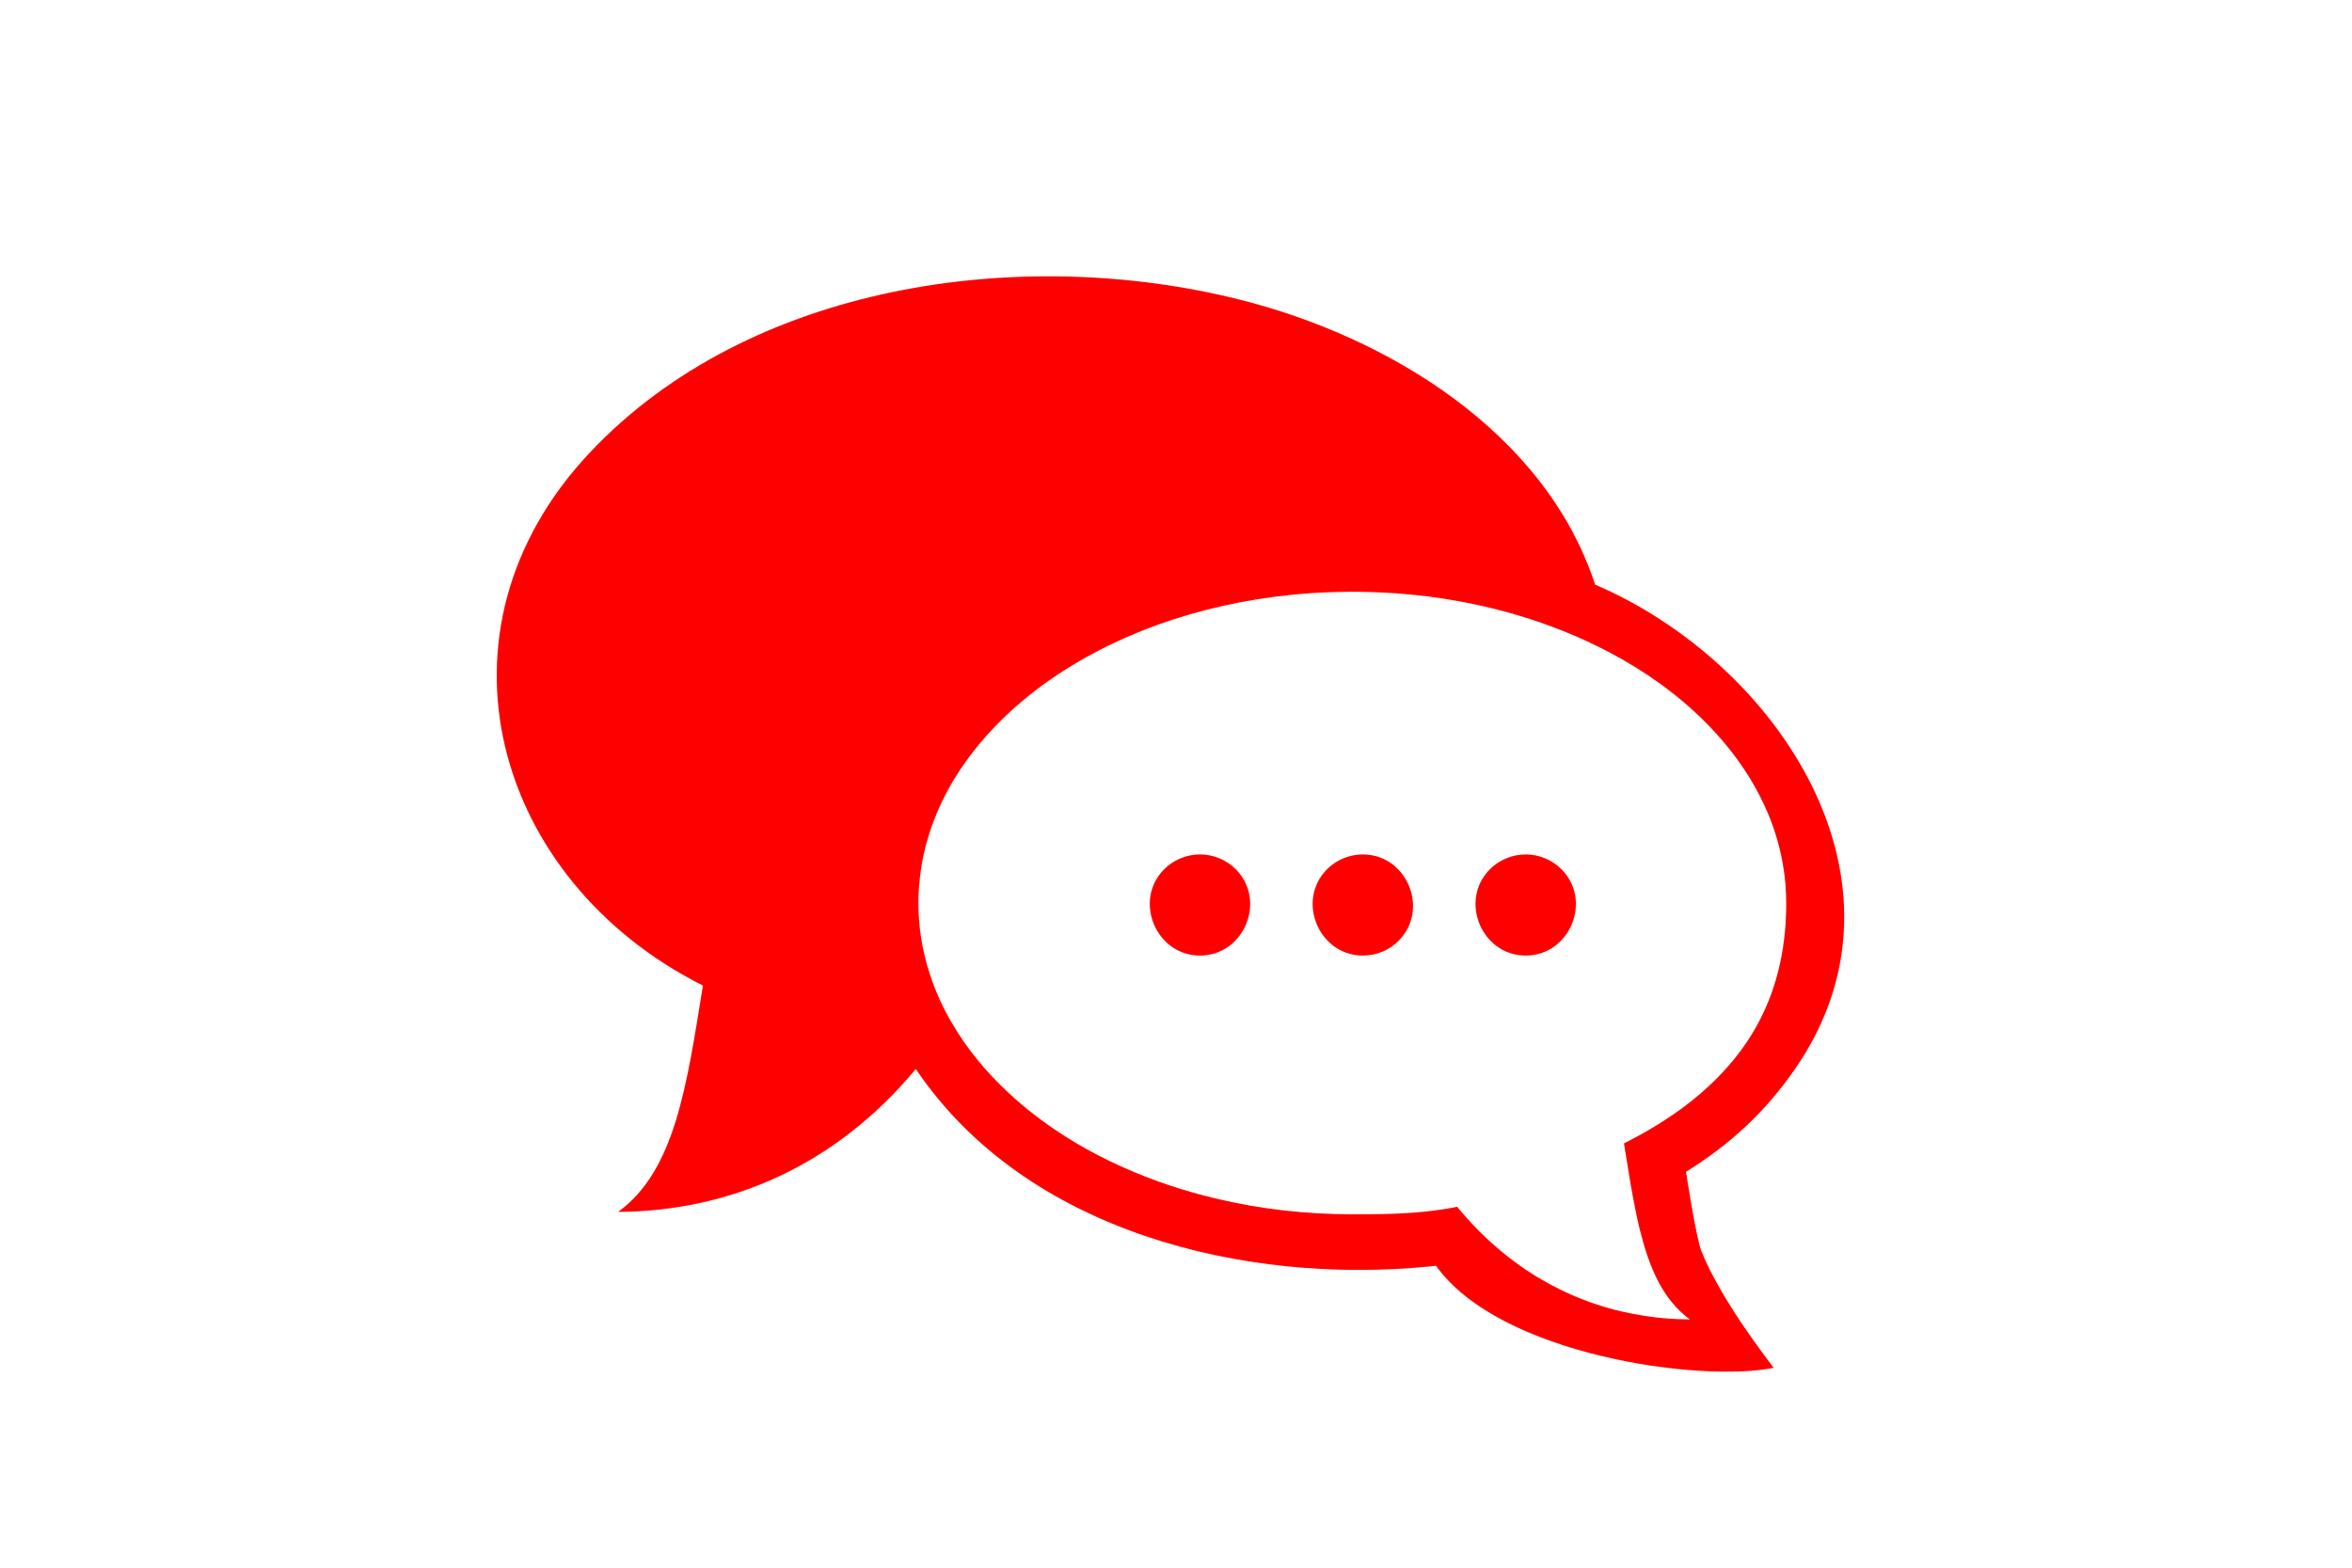 <?xml version="1.0" encoding="UTF-8" standalone="no"?>
<!DOCTYPE svg PUBLIC "-//W3C//DTD SVG 1.1//EN" "http://www.w3.org/Graphics/SVG/1.1/DTD/svg11.dtd">
<svg width="100%" height="100%" viewBox="0 0 150 100" version="1.1" xmlns="http://www.w3.org/2000/svg" xmlns:xlink="http://www.w3.org/1999/xlink" xml:space="preserve" style="fill-rule:evenodd;clip-rule:evenodd;stroke-linejoin:round;stroke-miterlimit:1.414;">
    <g transform="matrix(1,0,0,1,-10388.6,-1920.4)">
        <g transform="matrix(0.562,0,0,0.428,4909.04,1010.06)">
            <rect x="9750.43" y="2124.9" width="266.913" height="233.419" style="fill:none;"/>
        </g>
        <g transform="matrix(0.638,0,0,0.638,5629.87,75.813)">
            <path d="M7550.37,2998.08C7542.36,3007.73 7531.82,3012.3 7520.61,3012.37C7526.28,3008.25 7527.45,2999.9 7529.09,2989.74C7508.22,2979.25 7501.01,2954.3 7517.76,2936.48C7533.76,2919.46 7561.04,2915.69 7582.79,2921.17C7597.52,2924.88 7613.26,2934.35 7618.28,2949.66C7636.36,2957.38 7651.28,2979.33 7638.23,2998.12C7635.21,3002.47 7631.72,3005.65 7627.36,3008.36C7627.36,3008.36 7628.36,3014.96 7628.91,3016.33C7630.87,3021.18 7635.38,3026.95 7636.12,3027.96C7628.81,3029.45 7608.74,3026.71 7602.37,3017.75C7602.07,3017.79 7602.07,3017.79 7601.76,3017.82C7583.17,3019.67 7561.34,3014.36 7550.37,2998.08M7594.57,2950.37C7594.28,2950.37 7594.01,2950.37 7593.72,2950.37C7592.03,2950.38 7590.35,2950.45 7588.66,2950.6L7588.64,2950.6L7588.48,2950.62C7588.48,2950.62 7588.36,2950.63 7588.36,2950.63L7588.32,2950.63L7588.23,2950.64L7588.19,2950.65L7588.1,2950.65L7588.06,2950.66L7587.96,2950.67L7587.93,2950.67C7583.21,2951.15 7578.73,2952.17 7574.62,2953.64L7574.61,2953.65L7574.51,2953.68L7574.49,2953.69L7574.4,2953.72L7574.38,2953.73L7574.29,2953.76L7574.26,2953.78L7574.18,2953.81L7574.15,2953.82L7574.03,2953.86C7574.03,2953.86 7573.9,2953.91 7573.9,2953.91L7573.86,2953.92L7573.78,2953.96L7573.73,2953.97L7573.65,2954.01L7573.6,2954.03L7573.52,2954.05L7573.47,2954.07L7573.39,2954.11L7573.34,2954.12L7573.23,2954.17L7573.22,2954.17L7573.18,2954.19L7573.1,2954.22L7573.04,2954.24L7572.97,2954.27L7572.91,2954.29L7572.85,2954.32L7572.78,2954.35L7572.72,2954.37L7572.66,2954.4L7572.6,2954.42L7572.53,2954.45L7572.52,2954.45L7572.42,2954.49L7572.35,2954.52L7572.3,2954.55L7572.23,2954.57L7572.17,2954.6L7572.11,2954.63L7572.05,2954.65L7571.98,2954.68L7571.93,2954.7L7571.86,2954.73L7571.81,2954.75L7571.74,2954.78L7571.68,2954.81L7571.63,2954.83L7571.56,2954.86L7571.5,2954.88L7571.44,2954.91L7571.38,2954.94L7571.32,2954.97L7571.26,2954.99L7571.19,2955.02L7571.13,2955.05L7571.07,2955.07L7571.03,2955.09L7570.96,2955.13L7570.9,2955.15L7570.84,2955.18L7570.78,2955.21L7570.71,2955.24L7570.66,2955.26L7570.59,2955.3L7570.53,2955.32L7570.44,2955.36L7570.41,2955.38L7570.41,2955.38L7570.3,2955.43L7570.25,2955.45L7570.17,2955.49L7570.13,2955.51L7570.05,2955.55L7570,2955.57L7569.92,2955.61L7569.88,2955.63L7569.76,2955.69C7569.76,2955.69 7569.66,2955.74 7569.66,2955.74L7569.62,2955.75L7569.55,2955.79L7569.51,2955.81L7569.45,2955.84L7569.41,2955.86L7569.34,2955.89L7569.3,2955.91L7569.24,2955.94L7569.2,2955.96L7569.14,2955.99L7569.09,2956.01L7569.03,2956.05L7568.99,2956.07L7568.93,2956.1L7568.89,2956.12L7568.82,2956.15L7568.78,2956.17L7568.72,2956.21L7568.68,2956.23L7568.61,2956.26L7568.58,2956.28L7568.49,2956.32L7568.48,2956.33C7568.37,2956.39 7568.27,2956.44 7568.17,2956.5L7568.15,2956.51L7568.07,2956.55L7568.04,2956.57L7567.96,2956.61L7567.93,2956.62L7567.86,2956.66L7567.83,2956.68L7567.76,2956.72L7567.73,2956.74L7567.66,2956.77L7567.62,2956.79L7567.56,2956.83L7567.52,2956.85L7567.46,2956.88L7567.42,2956.9L7567.36,2956.94L7567.32,2956.96L7567.26,2956.99L7567.22,2957.02L7567.16,2957.05L7567.12,2957.07L7567.06,2957.11L7567.02,2957.13L7566.96,2957.16L7566.92,2957.19L7566.86,2957.22L7566.82,2957.24L7566.75,2957.28L7566.72,2957.3L7566.62,2957.36C7566.62,2957.36 7566.53,2957.41 7566.53,2957.41L7566.51,2957.43L7566.44,2957.47L7566.41,2957.48L7566.32,2957.54L7566.32,2957.54L7566.23,2957.59L7566.21,2957.61L7566.14,2957.65L7566.11,2957.66L7566.02,2957.72L7566.02,2957.72L7565.93,2957.77L7565.91,2957.79L7565.84,2957.83L7565.82,2957.84L7565.73,2957.9L7565.72,2957.9L7565.64,2957.95L7565.61,2957.97L7565.54,2958.01L7565.52,2958.03L7565.43,2958.08L7565.42,2958.09L7565.34,2958.14L7565.32,2958.15L7565.25,2958.2L7565.23,2958.21L7565.14,2958.27L7565.13,2958.27L7565.05,2958.32L7565.03,2958.34L7564.96,2958.38L7564.94,2958.4L7564.85,2958.45L7564.84,2958.46L7564.76,2958.51L7564.74,2958.53L7564.67,2958.57L7564.65,2958.59L7564.56,2958.64L7564.55,2958.65L7564.47,2958.7L7564.45,2958.72L7564.39,2958.76L7564.36,2958.78L7564.27,2958.84L7564.17,2958.91L7564.14,2958.93L7564.07,2958.97L7564.03,2959L7563.97,2959.04L7563.93,2959.07L7563.87,2959.11L7563.83,2959.14L7563.77,2959.18L7563.73,2959.21L7563.67,2959.25L7563.63,2959.28L7563.57,2959.32L7563.53,2959.35L7563.46,2959.4L7563.43,2959.42L7563.34,2959.49L7563.31,2959.51L7563.24,2959.56L7563.2,2959.59L7563.14,2959.63L7563.1,2959.66L7563.04,2959.7L7563,2959.73L7562.94,2959.78L7562.9,2959.8L7562.84,2959.85L7562.81,2959.88L7562.74,2959.93L7562.71,2959.95L7562.61,2960.02C7562.61,2960.02 7562.52,2960.09 7562.52,2960.09L7562.48,2960.13L7562.44,2960.16L7562.37,2960.21L7562.35,2960.22C7560.59,2961.57 7558.94,2963.07 7557.47,2964.72L7557.43,2964.76L7557.4,2964.8L7557.33,2964.87L7557.33,2964.88C7555.93,2966.46 7554.73,2968.14 7553.74,2969.89L7553.74,2969.91L7553.7,2969.98L7553.68,2970L7553.65,2970.06L7553.63,2970.1L7553.6,2970.15L7553.58,2970.19L7553.55,2970.24L7553.53,2970.29L7553.5,2970.34L7553.48,2970.39L7553.45,2970.43L7553.42,2970.49L7553.4,2970.52L7553.36,2970.61C7553.36,2970.61 7553.32,2970.69 7553.32,2970.69L7553.3,2970.72L7553.27,2970.78L7553.26,2970.8L7553.22,2970.87L7553.21,2970.89L7553.18,2970.96L7553.17,2970.98L7553.13,2971.05L7553.12,2971.08L7553.09,2971.14L7553.08,2971.16L7553.04,2971.23L7553.03,2971.26L7553,2971.32L7552.99,2971.34L7552.96,2971.42L7552.95,2971.44L7552.92,2971.5L7552.9,2971.52L7552.87,2971.6L7552.87,2971.6L7552.86,2971.61L7552.83,2971.68L7552.82,2971.71L7552.79,2971.77L7552.78,2971.79L7552.75,2971.86L7552.74,2971.89L7552.71,2971.95L7552.7,2971.97L7552.66,2972.05L7552.65,2972.07L7552.63,2972.13L7552.62,2972.15L7552.58,2972.23L7552.58,2972.25L7552.55,2972.32L7552.54,2972.34L7552.5,2972.42L7552.5,2972.43L7552.47,2972.5L7552.46,2972.52L7552.43,2972.61C7552.03,2973.55 7551.7,2974.51 7551.44,2975.5L7551.43,2975.51L7551.41,2975.6C7551.41,2975.6 7551.38,2975.68 7551.38,2975.68L7551.38,2975.71L7551.36,2975.77L7551.35,2975.8L7551.33,2975.88L7551.32,2975.92L7551.31,2975.96L7551.3,2976.01L7551.3,2976.03C7551,2977.22 7550.81,2978.42 7550.71,2979.64L7550.7,2979.67L7550.7,2979.72L7550.7,2979.76L7550.69,2979.8L7550.69,2979.88L7550.69,2979.91L7550.68,2979.97L7550.68,2980L7550.67,2980.09C7550.67,2980.09 7550.67,2980.18 7550.67,2980.18L7550.67,2980.22L7550.66,2980.28L7550.66,2980.32L7550.66,2980.37L7550.65,2980.42L7550.65,2980.46L7550.65,2980.52L7550.65,2980.55L7550.65,2980.62L7550.65,2980.65L7550.64,2980.71L7550.64,2980.73C7550.59,2982.35 7550.71,2983.97 7551,2985.57L7551.02,2985.65L7551.02,2985.67L7551.03,2985.75L7551.05,2985.83L7551.05,2985.85L7551.07,2985.94L7551.07,2985.96L7551.1,2986.06L7551.1,2986.07C7551.56,2988.31 7552.36,2990.48 7553.43,2992.51L7553.44,2992.52L7553.49,2992.61L7553.5,2992.63L7553.53,2992.7L7553.56,2992.75L7553.59,2992.8L7553.62,2992.87L7553.66,2992.93L7553.7,2993L7553.73,2993.06L7553.77,2993.13L7553.81,2993.19L7553.85,2993.26L7553.88,2993.33L7553.92,2993.39L7553.96,2993.45L7554,2993.52C7555.49,2996.08 7557.4,2998.38 7559.57,3000.4C7562.93,3003.55 7566.88,3006.03 7571.07,3007.9C7574.06,3009.24 7577.17,3010.28 7580.35,3011.03C7584.82,3012.1 7589.41,3012.61 7594.01,3012.61C7595.98,3012.61 7597.95,3012.6 7599.93,3012.46C7601.34,3012.36 7602.75,3012.18 7604.14,3011.93L7604.31,3011.89L7604.48,3011.86C7604.63,3012.04 7604.78,3012.22 7604.93,3012.39C7605.56,3013.13 7606.22,3013.84 7606.92,3014.53C7608.3,3015.88 7609.8,3017.11 7611.4,3018.19C7612.83,3019.14 7614.34,3019.97 7615.91,3020.66C7617.52,3021.36 7619.19,3021.92 7620.9,3022.32C7622.41,3022.67 7623.95,3022.91 7625.5,3023.03C7626.25,3023.09 7627,3023.11 7627.75,3023.12C7627.65,3023.05 7627.55,3022.97 7627.44,3022.89C7627.05,3022.57 7626.68,3022.23 7626.34,3021.86C7625.01,3020.42 7624.14,3018.62 7623.51,3016.78C7623.36,3016.36 7623.23,3015.93 7623.11,3015.51C7622.97,3015.01 7622.84,3014.52 7622.71,3014.02C7622.56,3013.39 7622.43,3012.76 7622.3,3012.13C7622.12,3011.24 7621.95,3010.35 7621.8,3009.46C7621.58,3008.14 7621.37,3006.83 7621.16,3005.52C7621.34,3005.43 7621.52,3005.34 7621.7,3005.24C7622.31,3004.93 7622.91,3004.6 7623.5,3004.26C7624.69,3003.57 7625.85,3002.82 7626.96,3002.01C7629.48,3000.15 7631.75,2997.93 7633.49,2995.31C7634.63,2993.6 7635.53,2991.72 7636.16,2989.76C7636.8,2987.77 7637.17,2985.69 7637.31,2983.6C7637.4,2982.23 7637.41,2980.86 7637.29,2979.49C7637.12,2977.59 7636.71,2975.71 7636.08,2973.9C7634.7,2969.96 7632.3,2966.43 7629.37,2963.48C7626.54,2960.62 7623.22,2958.27 7619.66,2956.4L7619.66,2956.4C7614.05,2953.44 7607.41,2951.43 7600.21,2950.68L7600.17,2950.68L7600.09,2950.67L7600.02,2950.66L7599.97,2950.66L7599.93,2950.66L7599.84,2950.65L7599.79,2950.64L7599.7,2950.63L7599.66,2950.63L7599.53,2950.62L7599.51,2950.62L7599.38,2950.61L7599.36,2950.6C7597.77,2950.46 7596.17,2950.39 7594.57,2950.37L7594.57,2950.37ZM7595.06,2976.63C7599.47,2976.63 7601.75,2982.14 7598.63,2985.26C7598.18,2985.72 7597.62,2986.1 7597.03,2986.35C7596.4,2986.61 7595.74,2986.74 7595.06,2986.74C7590.65,2986.74 7588.36,2981.23 7591.48,2978.11C7591.94,2977.65 7592.49,2977.28 7593.09,2977.03C7593.72,2976.76 7594.38,2976.63 7595.06,2976.63M7611.34,2976.63C7612.02,2976.63 7612.68,2976.76 7613.31,2977.03C7613.9,2977.28 7614.45,2977.65 7614.91,2978.11C7618.03,2981.23 7615.75,2986.74 7611.34,2986.74C7606.93,2986.74 7604.64,2981.23 7607.76,2978.11C7608.22,2977.65 7608.77,2977.28 7609.37,2977.03C7610,2976.76 7610.66,2976.63 7611.34,2976.63M7578.78,2976.63C7579.46,2976.63 7580.12,2976.76 7580.75,2977.03C7581.34,2977.28 7581.9,2977.65 7582.35,2978.11C7585.47,2981.23 7583.19,2986.74 7578.78,2986.74C7574.37,2986.74 7572.08,2981.23 7575.2,2978.11C7575.66,2977.65 7576.21,2977.28 7576.81,2977.03C7577.44,2976.76 7578.1,2976.63 7578.78,2976.63" style="fill:rgb(255,0,0);"/>
        </g>
    </g>
</svg>
